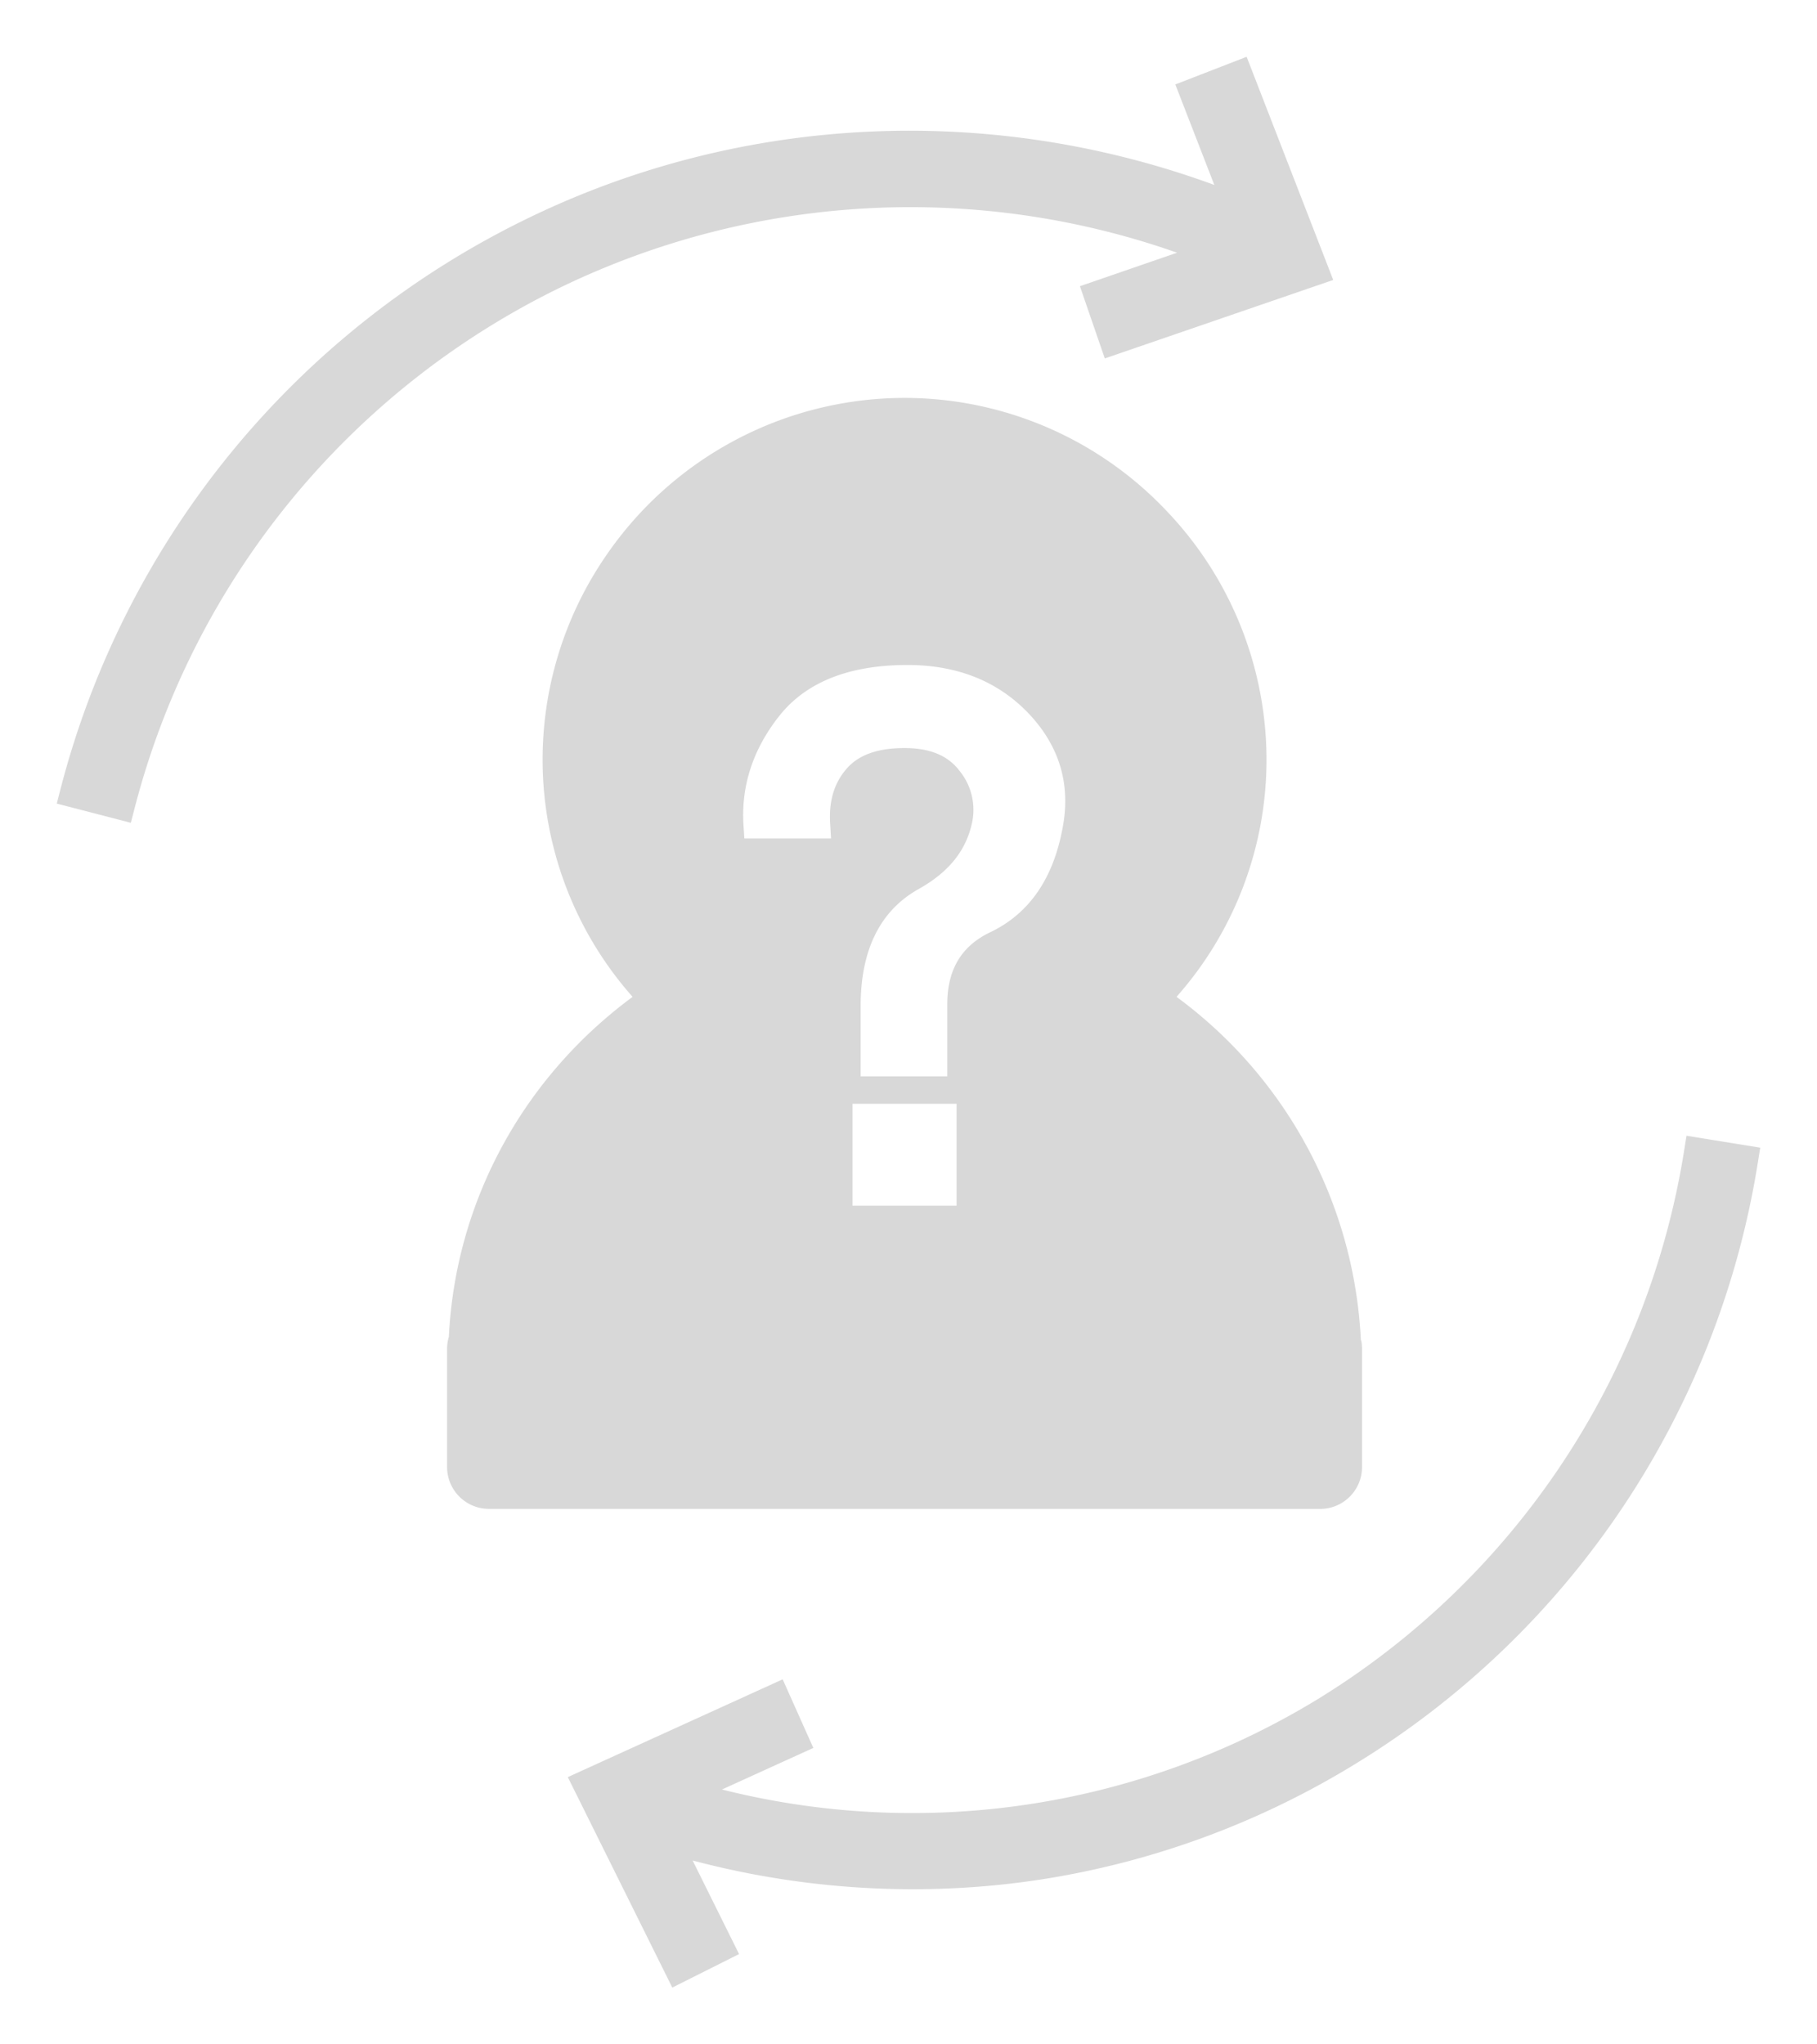 <svg xmlns="http://www.w3.org/2000/svg" width="32" height="36" viewBox="0 0 32 36">
    <g fill="#D8D8D8" fill-rule="evenodd">
        <path d="M19.019 5.04l.438 1.272L23.48 4.93 21.955 1l-1.256.487.687 1.77c-3.946-1.449-8.318-1.245-12.084.584a15.472 15.472 0 0 0-8.24 10.068L1 14.151l1.304.338.063-.242A14.13 14.13 0 0 1 9.89 5.052a14.146 14.146 0 0 1 10.84-.602l-1.711.59zM29.702 20l-.039.242a13.891 13.891 0 0 1-6.47 9.688 13.722 13.722 0 0 1-10.478 1.582l1.609-.732-.54-1.208L10 31.294 11.84 35l1.176-.59-.818-1.648c2.06.547 4.226.652 6.302.308a14.98 14.98 0 0 0 5.372-2.01 15.209 15.209 0 0 0 7.089-10.607L31 20.21 29.702 20z"/>
        <path d="M13.722 12.61c.472-.599 1.232-.9 2.26-.9.874 0 1.59.285 2.13.85.55.578.752 1.262.599 2.034-.165.884-.591 1.496-1.267 1.82-.512.243-.761.66-.761 1.272v1.267h-1.526v-1.237c0-.988.343-1.68 1.02-2.06.534-.297.843-.684.945-1.182a1.083 1.083 0 0 0-.221-.897c-.204-.272-.522-.404-.971-.404-.475 0-.81.12-1.022.366-.218.252-.312.566-.288.961l.016.264h-1.527l-.015-.234c-.044-.69.167-1.337.628-1.92zm1.29 8.621h1.835v-1.794h-1.834v1.794zm6.99 5.34h1.249c.406 0 .736-.33.736-.736V23.75c0-.073-.01-.143-.02-.149a7.974 7.974 0 0 0-3.247-6.047 6.295 6.295 0 0 0 1.585-4.172 6.348 6.348 0 0 0-1.741-4.365 6.352 6.352 0 0 0-4.633-2.01 6.372 6.372 0 0 0-5.255 2.774 6.336 6.336 0 0 0-1.12 3.601 6.3 6.3 0 0 0 1.585 4.172c-1.943 1.435-3.121 3.62-3.236 5.987a.719.719 0 0 0-.031.21V25.834c0 .406.33.736.736.736h13.392z"/>
    </g>
</svg>
